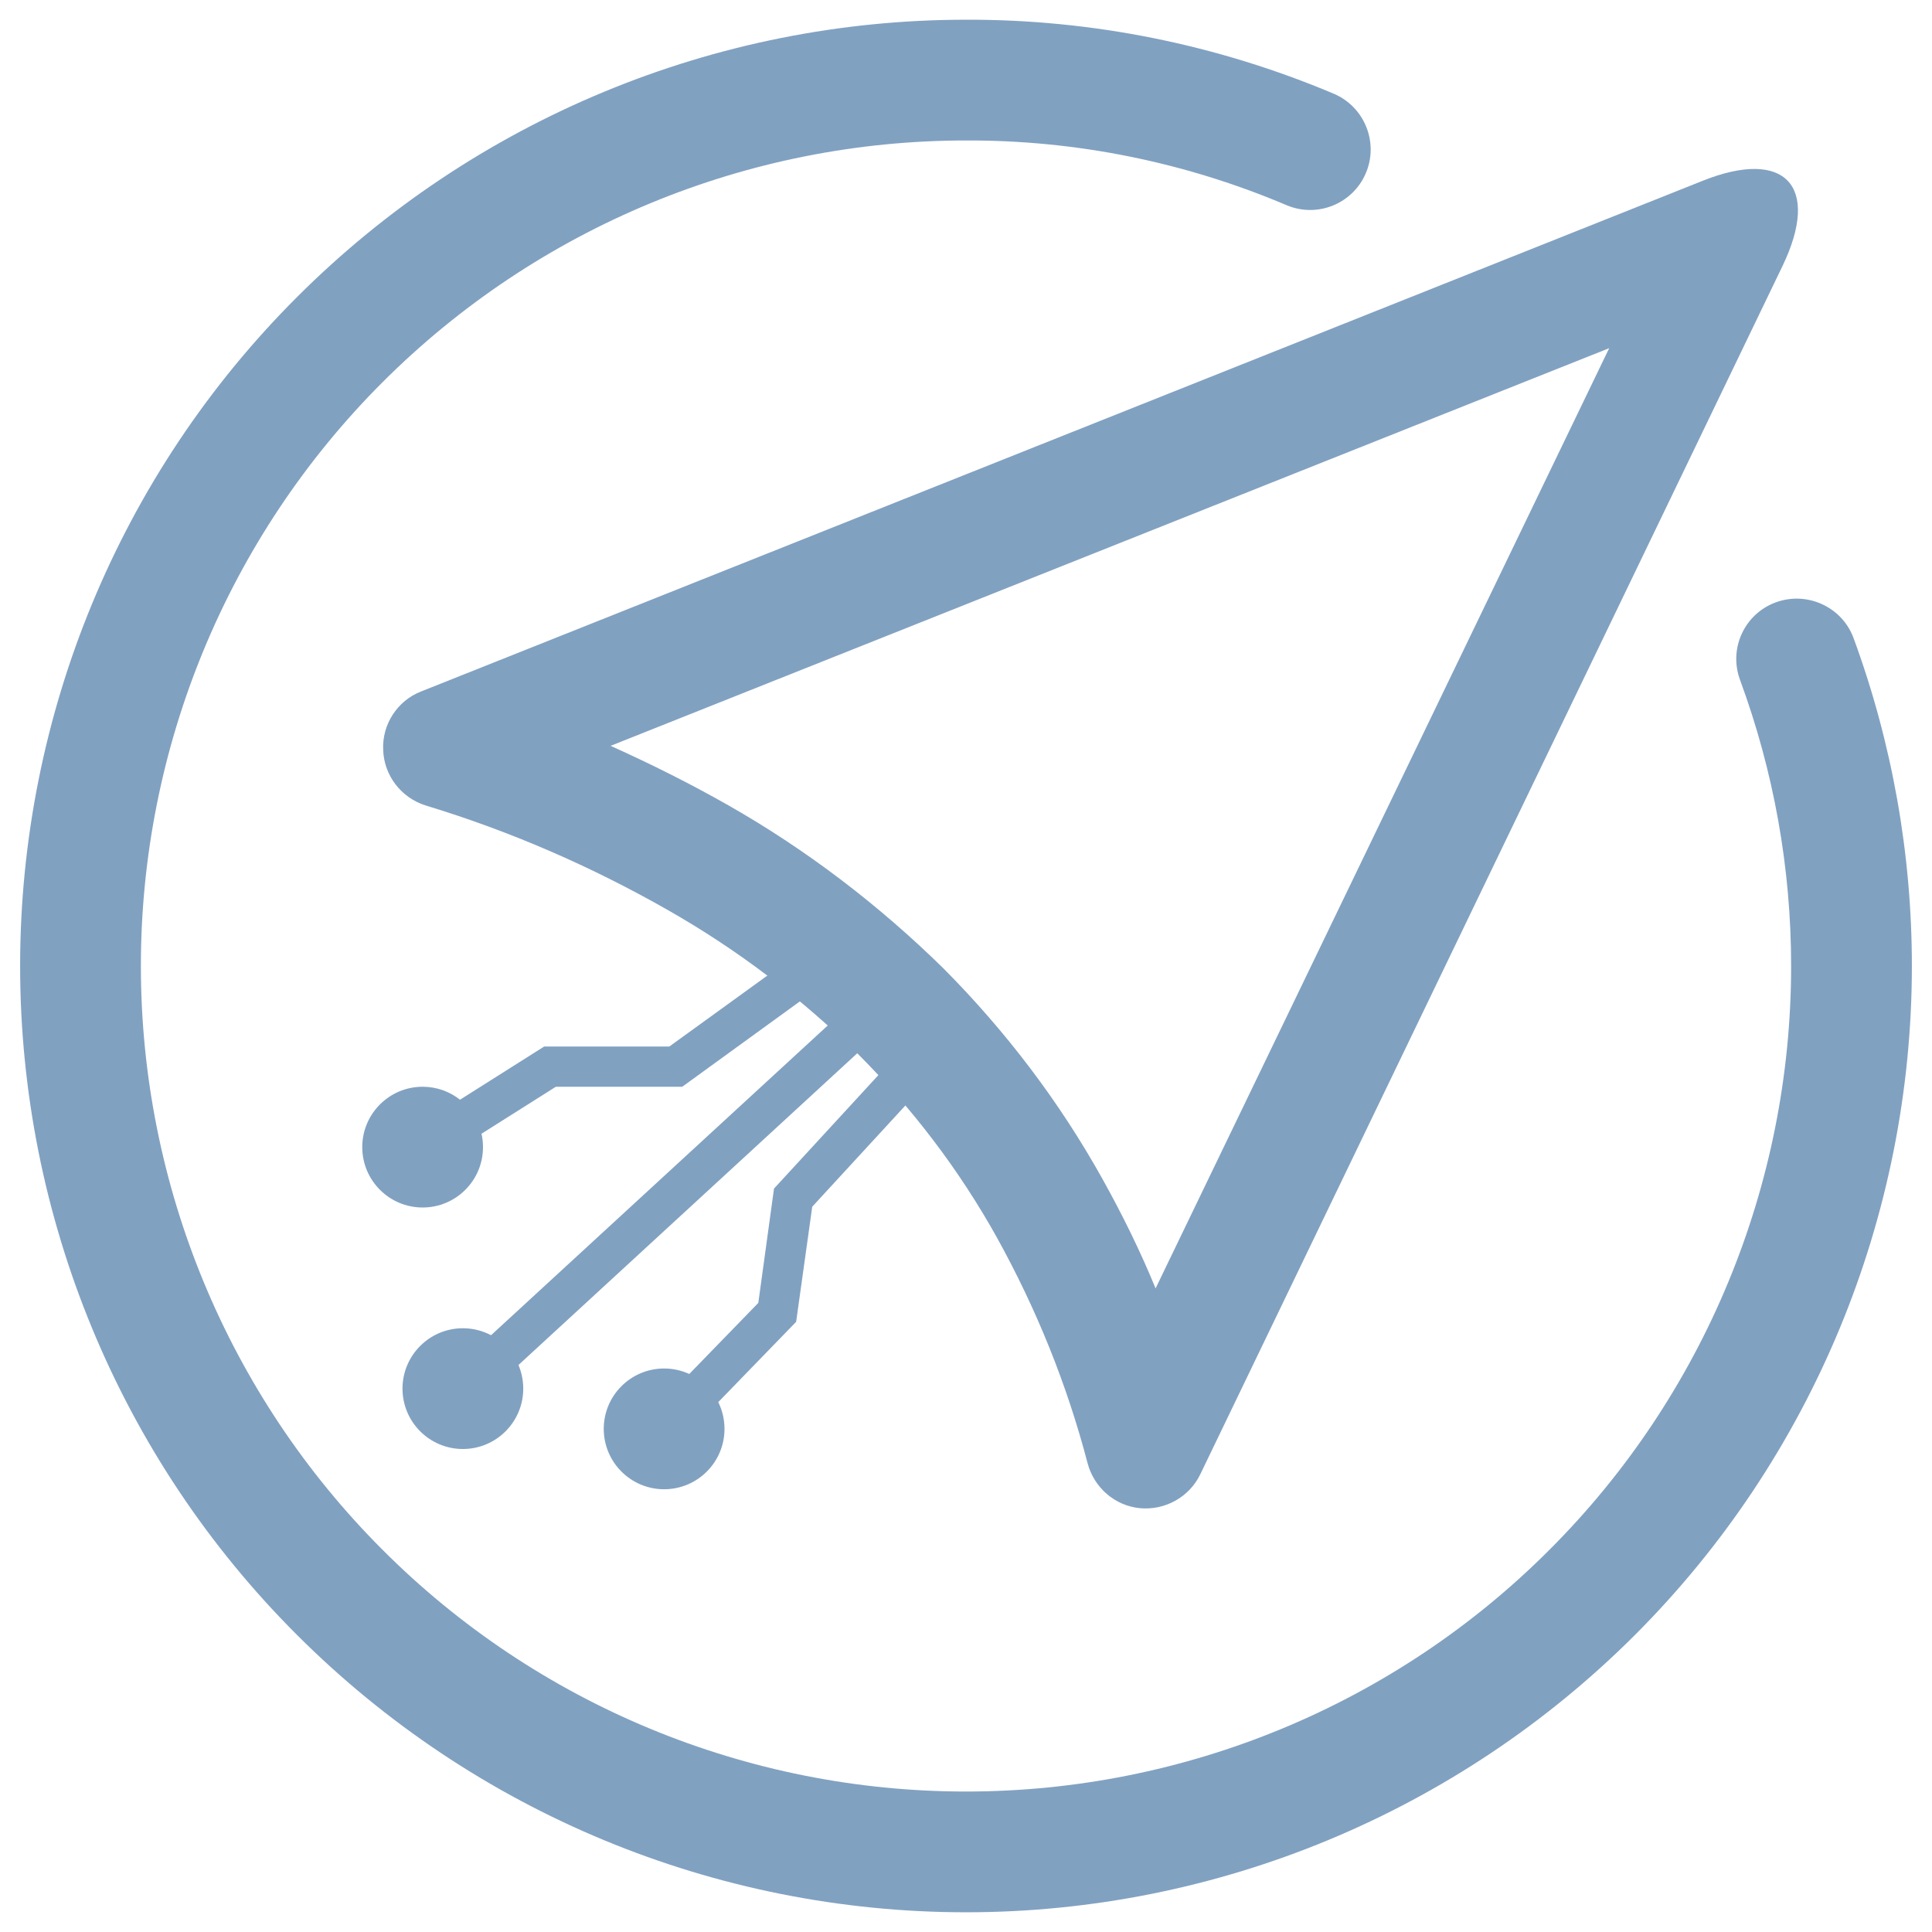 <?xml version="1.0" encoding="UTF-8" standalone="no"?><!-- Generator: Gravit.io --><svg xmlns="http://www.w3.org/2000/svg" xmlns:xlink="http://www.w3.org/1999/xlink" style="isolation:isolate" viewBox="0 0 48 48" width="48pt" height="48pt"><linearGradient id="_lgradient_19" x1="0" y1="0.5" x2="1" y2="0.5" gradientTransform="matrix(8.918,0,0,11.793,15,25.207)" gradientUnits="userSpaceOnUse"><stop offset="0%" stop-opacity="1" style="stop-color:rgb(129,161,193)"/><stop offset="98.696%" stop-opacity="1" style="stop-color:rgb(129,161,193)"/></linearGradient><path d=" M 17.845 34.835 L 19.78 32.84 L 20.18 29.98 L 23.918 25.918 L 23.918 25.918 L 23.207 25.207 L 19.23 29.53 L 18.84 32.37 L 17.125 34.136 C 16.934 34.049 16.723 34 16.5 34 C 15.672 34 15 34.672 15 35.5 C 15 36.328 15.672 37 16.5 37 C 17.328 37 18 36.328 18 35.5 C 18 35.261 17.944 35.035 17.845 34.835 Z " fill-rule="evenodd" fill="url(#_lgradient_19)"/><linearGradient id="_lgradient_20" x1="0" y1="0.5" x2="1" y2="0.5" gradientTransform="matrix(12.815,0,0,7.248,9,22.752)" gradientUnits="userSpaceOnUse"><stop offset="0%" stop-opacity="1" style="stop-color:rgb(129,161,193)"/><stop offset="98.261%" stop-opacity="1" style="stop-color:rgb(129,161,193)"/></linearGradient><path d=" M 21.815 23.47 L 16.95 27 L 13.81 27 L 11.963 28.167 C 11.987 28.274 12 28.385 12 28.5 C 12 29.328 11.328 30 10.5 30 C 9.672 30 9 29.328 9 28.5 C 9 27.672 9.672 27 10.5 27 C 10.851 27 11.173 27.12 11.429 27.322 L 13.52 26 L 16.63 26 L 21.118 22.752 L 21.815 23.47 L 21.815 23.47 Z " fill="url(#_lgradient_20)"/><linearGradient id="_lgradient_21" x1="0.518" y1="0.033" x2="0.507" y2="0.968" gradientTransform="matrix(12.793,0,0,11.918,10,24.082)" gradientUnits="userSpaceOnUse"><stop offset="0%" stop-opacity="1" style="stop-color:rgb(129,161,193)"/><stop offset="98.75%" stop-opacity="1" style="stop-color:rgb(129,161,193)"/></linearGradient><path d=" M 12.2 33.173 C 11.991 33.063 11.753 33 11.5 33 C 10.672 33 10 33.672 10 34.5 C 10 35.328 10.672 36 11.5 36 C 12.328 36 13 35.328 13 34.5 C 13 34.292 12.957 34.093 12.881 33.913 L 22.793 24.793 L 22.793 24.793 L 22.082 24.082 L 12.2 33.173 Z " fill-rule="evenodd" fill="url(#_lgradient_21)"/><linearGradient id="_lgradient_22" x1="0" y1="0.5" x2="1" y2="0.5" gradientTransform="matrix(35.151,0,0,33.279,9.518,4.198)" gradientUnits="userSpaceOnUse"><stop offset="0%" stop-opacity="1" style="stop-color:rgb(129,161,193)"/><stop offset="90.45%" stop-opacity="1" style="stop-color:rgb(129,161,193)"/></linearGradient><path d=" M 44.284 6.613 L 29.82 36.63 C 29.55 37.19 28.95 37.53 28.32 37.47 C 27.7 37.41 27.18 36.96 27.02 36.35 C 26.51 34.4 25.75 32.52 24.77 30.75 C 23.84 29.08 22.68 27.55 21.32 26.19 C 19.91 24.8 18.33 23.6 16.61 22.62 C 14.7 21.53 12.68 20.65 10.57 20.01 C 9.97 19.82 9.54 19.27 9.52 18.63 C 9.49 18 9.87 17.41 10.46 17.18 L 42.304 4.491 C 44.355 3.673 45.242 4.625 44.284 6.613 Z  M 39.98 8.65 L 28.71 32.01 C 28.33 31.08 27.88 30.17 27.39 29.29 C 26.32 27.37 24.99 25.62 23.44 24.06 C 21.84 22.49 20.05 21.12 18.1 20.01 C 17.15 19.47 16.17 18.98 15.17 18.53 L 39.98 8.65 Z " fill-rule="evenodd" fill="url(#_lgradient_22)"/><linearGradient id="_lgradient_23" x1="0" y1="0.5" x2="1" y2="0.5" gradientTransform="matrix(47,0,0,47.02,0.5,0.49)" gradientUnits="userSpaceOnUse"><stop offset="0%" stop-opacity="1" style="stop-color:rgb(129,161,193)"/><stop offset="51.739%" stop-opacity="1" style="stop-color:rgb(129,161,193)"/><stop offset="98.261%" stop-opacity="1" style="stop-color:rgb(129,161,193)"/></linearGradient><path d=" M 3.5 24 C 3.5 24 3.5 24 3.5 24 L 3.5 24 L 3.5 24 C 3.5 29.44 5.66 34.66 9.5 38.5 C 13.34 42.35 18.56 44.51 24 44.51 C 29.44 44.51 34.66 42.35 38.5 38.5 C 42.34 34.66 44.5 29.44 44.5 24 C 44.5 21.57 44.07 19.17 43.23 16.89 L 43.23 16.89 C 42.943 16.112 43.342 15.249 44.12 14.965 L 44.12 14.965 C 44.898 14.681 45.763 15.077 46.05 15.85 L 46.05 15.85 C 47.01 18.46 47.5 21.22 47.5 24 C 47.5 30.23 45.02 36.22 40.62 40.62 C 36.21 45.03 30.23 47.51 24 47.51 C 17.77 47.51 11.79 45.03 7.38 40.62 C 2.97 36.22 0.5 30.23 0.5 24 C 0.5 17.77 2.97 11.78 7.38 7.38 C 11.79 2.97 17.77 0.49 24 0.49 C 27.14 0.48 30.25 1.11 33.14 2.33 L 33.14 2.33 C 33.902 2.656 34.258 3.538 33.935 4.3 L 33.935 4.3 C 33.612 5.062 32.732 5.42 31.97 5.1 L 31.97 5.1 C 29.45 4.03 26.74 3.48 24 3.49 C 18.56 3.49 13.35 5.65 9.5 9.5 C 5.66 13.34 3.5 18.56 3.5 24 Z  M 0.5 24 C 0.5 24 0.5 24 0.5 24 L 0.5 24 L 0.5 24 Z  M 0.5 24" fill-rule="evenodd" fill="url(#_lgradient_23)"/></svg>